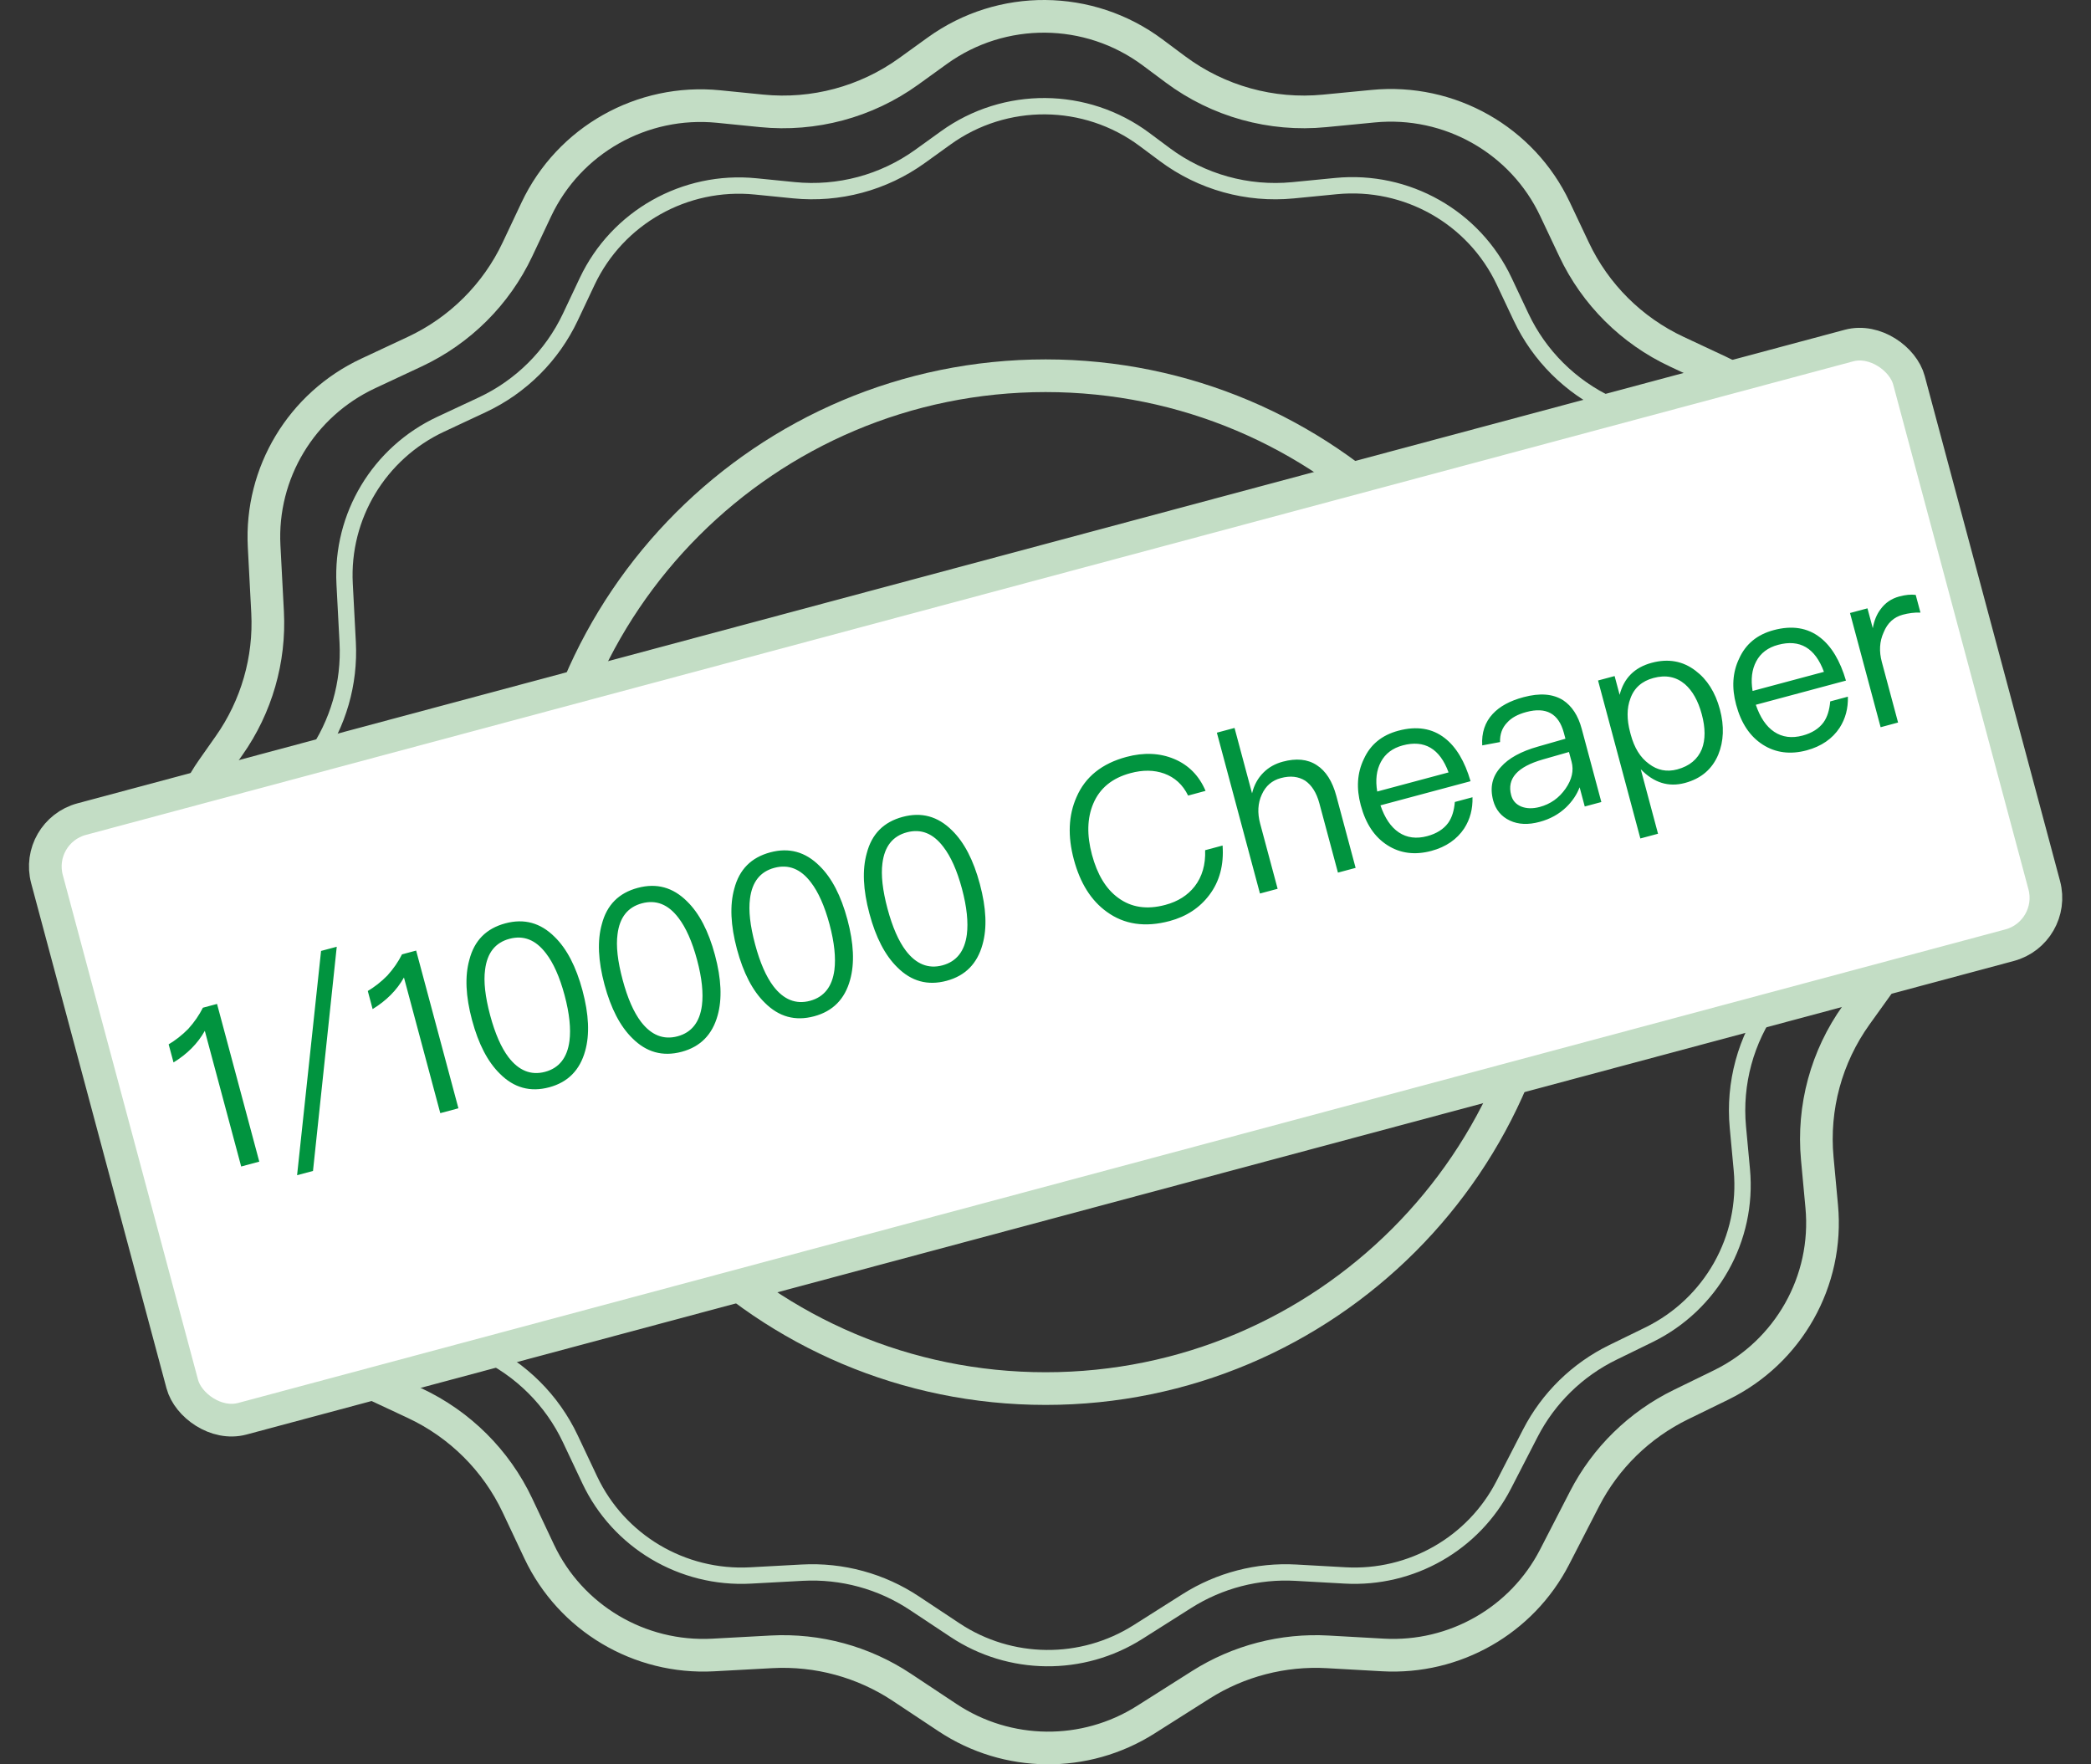 <svg width="64" height="54" viewBox="0 0 64 54" fill="none" xmlns="http://www.w3.org/2000/svg">
<rect x="0" y="0" width="64" height="54" fill="#333333" stroke="none"/>
<path d="M28.947 4.22C30.765 2.91 33.229 2.929 35.028 4.267L35.655 4.734C36.78 5.571 38.178 5.96 39.575 5.824L40.895 5.695C43.056 5.485 45.114 6.65 46.037 8.604L46.556 9.704C47.114 10.886 48.07 11.837 49.257 12.392L50.393 12.923C52.343 13.835 53.511 15.861 53.32 17.995L53.19 19.45C53.067 20.828 53.46 22.203 54.294 23.31L54.728 23.886C56.069 25.666 56.098 28.105 54.799 29.915L54.217 30.726C53.431 31.821 53.067 33.16 53.192 34.5L53.313 35.803C53.509 37.911 52.377 39.921 50.466 40.855L49.369 41.391C48.28 41.922 47.393 42.79 46.84 43.864L46.023 45.451C45.097 47.247 43.195 48.332 41.17 48.219L39.667 48.135C38.491 48.069 37.324 48.372 36.329 49.002L34.829 49.952C33.116 51.037 30.919 51.014 29.229 49.892L27.985 49.067C26.974 48.396 25.772 48.069 24.558 48.134L22.97 48.22C20.883 48.332 18.938 47.174 18.05 45.294L17.457 44.039C16.899 42.856 15.944 41.906 14.756 41.35L13.773 40.89C11.752 39.945 10.579 37.809 10.868 35.608L10.986 34.712C11.18 33.246 10.783 31.763 9.882 30.587L9.303 29.83C7.951 28.064 7.901 25.63 9.181 23.811L9.632 23.17C10.351 22.146 10.707 20.912 10.642 19.664L10.548 17.87C10.44 15.799 11.601 13.868 13.488 12.985L14.756 12.392C15.944 11.837 16.899 10.886 17.457 9.704L17.972 8.613C18.897 6.655 20.962 5.489 23.127 5.705L24.298 5.822C25.67 5.959 27.044 5.591 28.161 4.786L28.947 4.22Z" stroke="#C3DDC5" stroke-width="0.5"/>
<path d="M28.692 1.55C30.661 0.131 33.328 0.152 35.275 1.601L35.981 2.127C37.29 3.101 38.916 3.553 40.542 3.394L42.028 3.25C44.367 3.022 46.595 4.284 47.593 6.398L48.178 7.635C48.827 9.011 49.939 10.118 51.321 10.764L52.599 11.362C54.709 12.349 55.974 14.542 55.767 16.85L55.62 18.486C55.477 20.091 55.935 21.692 56.906 22.98L57.394 23.629C58.845 25.554 58.876 28.193 57.47 30.151L56.815 31.064C55.901 32.338 55.477 33.898 55.622 35.458L55.758 36.923C55.971 39.204 54.746 41.379 52.678 42.39L51.443 42.993C50.177 43.612 49.144 44.621 48.5 45.872L47.581 47.657C46.58 49.6 44.521 50.776 42.328 50.653L40.638 50.558C39.269 50.481 37.91 50.834 36.753 51.567L35.066 52.636C33.21 53.811 30.833 53.786 29.003 52.572L27.603 51.643C26.427 50.862 25.028 50.481 23.616 50.557L21.828 50.654C19.57 50.775 17.464 49.522 16.503 47.487L15.837 46.075C15.187 44.699 14.075 43.592 12.693 42.946L11.586 42.428C9.399 41.406 8.13 39.094 8.443 36.713L8.576 35.705C8.801 33.997 8.339 32.271 7.291 30.902L6.639 30.051C5.176 28.14 5.122 25.506 6.507 23.538L7.014 22.817C7.852 21.626 8.266 20.189 8.19 18.736L8.084 16.717C7.967 14.476 9.224 12.387 11.267 11.431L12.693 10.764C14.075 10.118 15.187 9.011 15.837 7.635L16.416 6.408C17.416 4.29 19.652 3.027 21.996 3.261L23.313 3.393C24.909 3.552 26.509 3.123 27.809 2.187L28.692 1.55Z" stroke="#C3DDC5"/>
<path d="M47.504 27C47.504 35.56 40.564 42.5 32.004 42.5C23.444 42.5 16.504 35.56 16.504 27C16.504 18.44 23.444 11.5 32.004 11.5C40.564 11.5 47.504 18.44 47.504 27Z" stroke="#C3DDC5"/>
<rect x="1.05" y="25.459" width="59" height="19" rx="1.5" transform="rotate(-15 1.05 25.459)" fill="white" stroke="#C3DDC5"/>
<path d="M6.21 30.843C6.096 31.069 5.951 31.282 5.761 31.492C5.567 31.689 5.362 31.845 5.162 31.964L5.311 32.518C5.728 32.262 6.048 31.944 6.269 31.551L7.382 35.703L7.936 35.554L6.643 30.727L6.21 30.843ZM9.827 29.105L9.093 35.969L9.58 35.839L10.307 28.977L9.827 29.105ZM12.304 29.21C12.191 29.436 12.045 29.649 11.855 29.859C11.662 30.056 11.457 30.212 11.257 30.331L11.405 30.885C11.822 30.629 12.143 30.311 12.364 29.918L13.476 34.07L14.031 33.921L12.737 29.094L12.304 29.21ZM15.466 28.261C14.885 28.417 14.519 28.783 14.366 29.375C14.225 29.876 14.252 30.492 14.448 31.222C14.644 31.953 14.928 32.5 15.301 32.864C15.727 33.293 16.229 33.434 16.811 33.278C17.385 33.124 17.749 32.751 17.911 32.164C18.052 31.663 18.024 31.047 17.829 30.317C17.633 29.586 17.349 29.039 16.976 28.675C16.541 28.241 16.041 28.107 15.466 28.261ZM15.593 28.734C16.026 28.618 16.398 28.765 16.713 29.181C16.935 29.469 17.129 29.895 17.281 30.463C17.431 31.024 17.477 31.491 17.43 31.858C17.364 32.369 17.116 32.689 16.684 32.805C16.251 32.921 15.877 32.767 15.564 32.358C15.34 32.063 15.153 31.635 15.002 31.074C14.85 30.506 14.798 30.041 14.847 29.681C14.911 29.163 15.16 28.85 15.593 28.734ZM19.52 27.175C18.939 27.33 18.573 27.697 18.42 28.288C18.279 28.79 18.306 29.406 18.502 30.136C18.698 30.866 18.982 31.413 19.355 31.777C19.782 32.206 20.283 32.347 20.865 32.192C21.439 32.038 21.803 31.665 21.965 31.078C22.106 30.576 22.079 29.96 21.883 29.23C21.687 28.5 21.403 27.953 21.03 27.589C20.595 27.155 20.095 27.021 19.52 27.175ZM19.647 27.648C20.08 27.532 20.453 27.678 20.767 28.094C20.989 28.383 21.183 28.809 21.335 29.377C21.486 29.938 21.531 30.404 21.484 30.772C21.418 31.282 21.171 31.602 20.738 31.718C20.305 31.834 19.931 31.681 19.618 31.272C19.394 30.977 19.207 30.549 19.057 29.988C18.904 29.419 18.852 28.955 18.901 28.594C18.965 28.077 19.215 27.764 19.647 27.648ZM23.575 26.088C22.993 26.244 22.628 26.61 22.474 27.202C22.334 27.703 22.361 28.32 22.556 29.05C22.752 29.78 23.036 30.327 23.409 30.691C23.836 31.12 24.337 31.261 24.919 31.105C25.494 30.951 25.858 30.578 26.019 29.992C26.16 29.49 26.133 28.874 25.937 28.144C25.741 27.414 25.457 26.866 25.084 26.503C24.649 26.069 24.149 25.934 23.575 26.088ZM23.701 26.562C24.134 26.446 24.507 26.592 24.821 27.008C25.043 27.296 25.237 27.723 25.39 28.291C25.54 28.852 25.585 29.318 25.539 29.686C25.473 30.196 25.225 30.516 24.792 30.632C24.359 30.748 23.985 30.595 23.672 30.186C23.448 29.89 23.261 29.462 23.111 28.901C22.959 28.333 22.907 27.869 22.955 27.508C23.019 26.991 23.269 26.677 23.701 26.562ZM27.629 25.002C27.047 25.158 26.682 25.524 26.529 26.116C26.388 26.617 26.415 27.233 26.611 27.963C26.806 28.694 27.091 29.241 27.463 29.605C27.89 30.034 28.392 30.175 28.973 30.019C29.548 29.865 29.912 29.492 30.073 28.905C30.215 28.404 30.187 27.788 29.991 27.058C29.796 26.327 29.512 25.78 29.139 25.416C28.703 24.982 28.204 24.848 27.629 25.002ZM27.756 25.475C28.189 25.359 28.561 25.506 28.875 25.922C29.098 26.21 29.292 26.636 29.444 27.204C29.594 27.765 29.639 28.232 29.593 28.599C29.527 29.11 29.279 29.43 28.846 29.546C28.414 29.662 28.039 29.508 27.727 29.099C27.503 28.804 27.316 28.376 27.165 27.815C27.013 27.247 26.961 26.782 27.009 26.422C27.074 25.904 27.323 25.591 27.756 25.475ZM34.476 23.167C33.732 23.367 33.218 23.773 32.95 24.395C32.701 24.955 32.676 25.592 32.868 26.308C33.06 27.025 33.392 27.56 33.876 27.908C34.407 28.295 35.049 28.391 35.8 28.19C36.314 28.052 36.72 27.784 37.014 27.393C37.33 26.976 37.462 26.469 37.42 25.879L36.886 26.022C36.903 26.466 36.792 26.837 36.566 27.129C36.35 27.404 36.053 27.593 35.667 27.696C35.099 27.848 34.623 27.773 34.226 27.481C33.847 27.206 33.584 26.762 33.422 26.16C33.261 25.558 33.275 25.04 33.461 24.599C33.66 24.125 34.04 23.813 34.601 23.663C34.98 23.561 35.321 23.564 35.634 23.676C35.955 23.793 36.203 24.016 36.365 24.35L36.899 24.206C36.703 23.744 36.383 23.417 35.942 23.231C35.501 23.045 35.01 23.024 34.476 23.167ZM37.245 22.425L38.564 27.348L39.105 27.203L38.57 25.208C38.483 24.884 38.497 24.583 38.621 24.317C38.739 24.054 38.933 23.886 39.204 23.814C39.495 23.736 39.741 23.764 39.951 23.896C40.147 24.032 40.295 24.261 40.382 24.585L40.951 26.708L41.492 26.563L40.901 24.359C40.781 23.913 40.581 23.597 40.301 23.418C40.019 23.233 39.671 23.203 39.265 23.312C39.028 23.375 38.833 23.485 38.673 23.644C38.501 23.814 38.384 24.026 38.322 24.282L37.786 22.28L37.245 22.425ZM42.799 22.365C42.292 22.501 41.942 22.79 41.742 23.235C41.537 23.66 41.511 24.13 41.649 24.644C41.801 25.212 42.069 25.619 42.471 25.873C42.855 26.118 43.306 26.178 43.807 26.044C44.26 25.923 44.595 25.688 44.817 25.353C44.996 25.073 45.079 24.761 45.069 24.401L44.529 24.546C44.506 24.813 44.44 25.027 44.324 25.188C44.186 25.377 43.969 25.515 43.685 25.591C43.354 25.68 43.061 25.643 42.814 25.477C42.567 25.311 42.384 25.034 42.252 24.649L45.01 23.91C44.834 23.305 44.57 22.861 44.222 22.592C43.837 22.29 43.36 22.214 42.799 22.365ZM42.934 22.814C43.597 22.637 44.068 22.909 44.337 23.641L42.153 24.226C42.094 23.872 42.13 23.573 42.265 23.32C42.4 23.066 42.623 22.898 42.934 22.814ZM46.631 21.338C46.212 21.45 45.902 21.62 45.688 21.851C45.452 22.103 45.343 22.43 45.367 22.814L45.912 22.712C45.906 22.474 45.976 22.274 46.129 22.117C46.263 21.966 46.459 21.862 46.716 21.793C47.325 21.63 47.707 21.84 47.865 22.428L47.914 22.61L47.079 22.849C46.553 22.997 46.175 23.207 45.941 23.472C45.671 23.762 45.596 24.101 45.702 24.5C45.779 24.784 45.95 24.992 46.215 25.116C46.472 25.236 46.773 25.25 47.124 25.155C47.449 25.068 47.72 24.916 47.939 24.705C48.123 24.526 48.263 24.321 48.348 24.096L48.505 24.684L49.013 24.548L48.411 22.303C48.302 21.897 48.109 21.609 47.845 21.433C47.531 21.235 47.131 21.204 46.631 21.338ZM48.022 23.016L48.102 23.314C48.175 23.584 48.111 23.862 47.917 24.139C47.718 24.424 47.457 24.61 47.125 24.699C46.909 24.756 46.719 24.75 46.556 24.684C46.392 24.612 46.297 24.5 46.253 24.338C46.117 23.831 46.441 23.469 47.221 23.245L48.022 23.016ZM50.556 20.286C50.029 20.427 49.703 20.754 49.573 21.267L49.419 20.692L48.912 20.828L50.207 25.663L50.748 25.518L50.219 23.544C50.62 23.958 51.07 24.098 51.571 23.964C52.071 23.83 52.406 23.537 52.592 23.096C52.758 22.689 52.779 22.227 52.642 21.713C52.5 21.186 52.251 20.796 51.897 20.529C51.505 20.228 51.057 20.152 50.556 20.286ZM50.608 20.751C50.98 20.651 51.3 20.71 51.573 20.942C51.8 21.141 51.977 21.449 52.087 21.862C52.2 22.281 52.2 22.636 52.09 22.926C51.963 23.236 51.715 23.447 51.336 23.549C51.012 23.635 50.727 23.574 50.473 23.381C50.203 23.186 50.021 22.886 49.912 22.481L49.894 22.413C49.789 22.021 49.79 21.673 49.901 21.382C50.016 21.054 50.257 20.845 50.608 20.751ZM54.288 19.286C53.781 19.422 53.431 19.712 53.231 20.156C53.026 20.581 53 21.052 53.138 21.566C53.29 22.134 53.559 22.54 53.96 22.795C54.345 23.04 54.796 23.1 55.296 22.966C55.749 22.844 56.085 22.61 56.306 22.275C56.485 21.995 56.568 21.683 56.559 21.323L56.018 21.468C55.995 21.735 55.929 21.948 55.813 22.11C55.675 22.299 55.459 22.437 55.175 22.513C54.843 22.602 54.551 22.564 54.303 22.398C54.056 22.233 53.873 21.956 53.741 21.571L56.5 20.831C56.323 20.227 56.059 19.783 55.712 19.514C55.326 19.211 54.849 19.136 54.288 19.286ZM54.423 19.736C55.086 19.558 55.557 19.83 55.826 20.563L53.642 21.148C53.584 20.794 53.619 20.495 53.754 20.241C53.889 19.987 54.112 19.819 54.423 19.736ZM58.133 18.256C57.89 18.321 57.7 18.452 57.558 18.649C57.44 18.804 57.361 18.999 57.321 19.227L57.158 18.619L56.624 18.762L57.561 22.258L58.095 22.114L57.598 20.262C57.511 19.937 57.525 19.636 57.653 19.356C57.77 19.064 57.969 18.887 58.24 18.814C58.409 18.769 58.59 18.742 58.78 18.749L58.635 18.208C58.492 18.189 58.323 18.205 58.133 18.256Z" fill="#01943F"/>
</svg>
